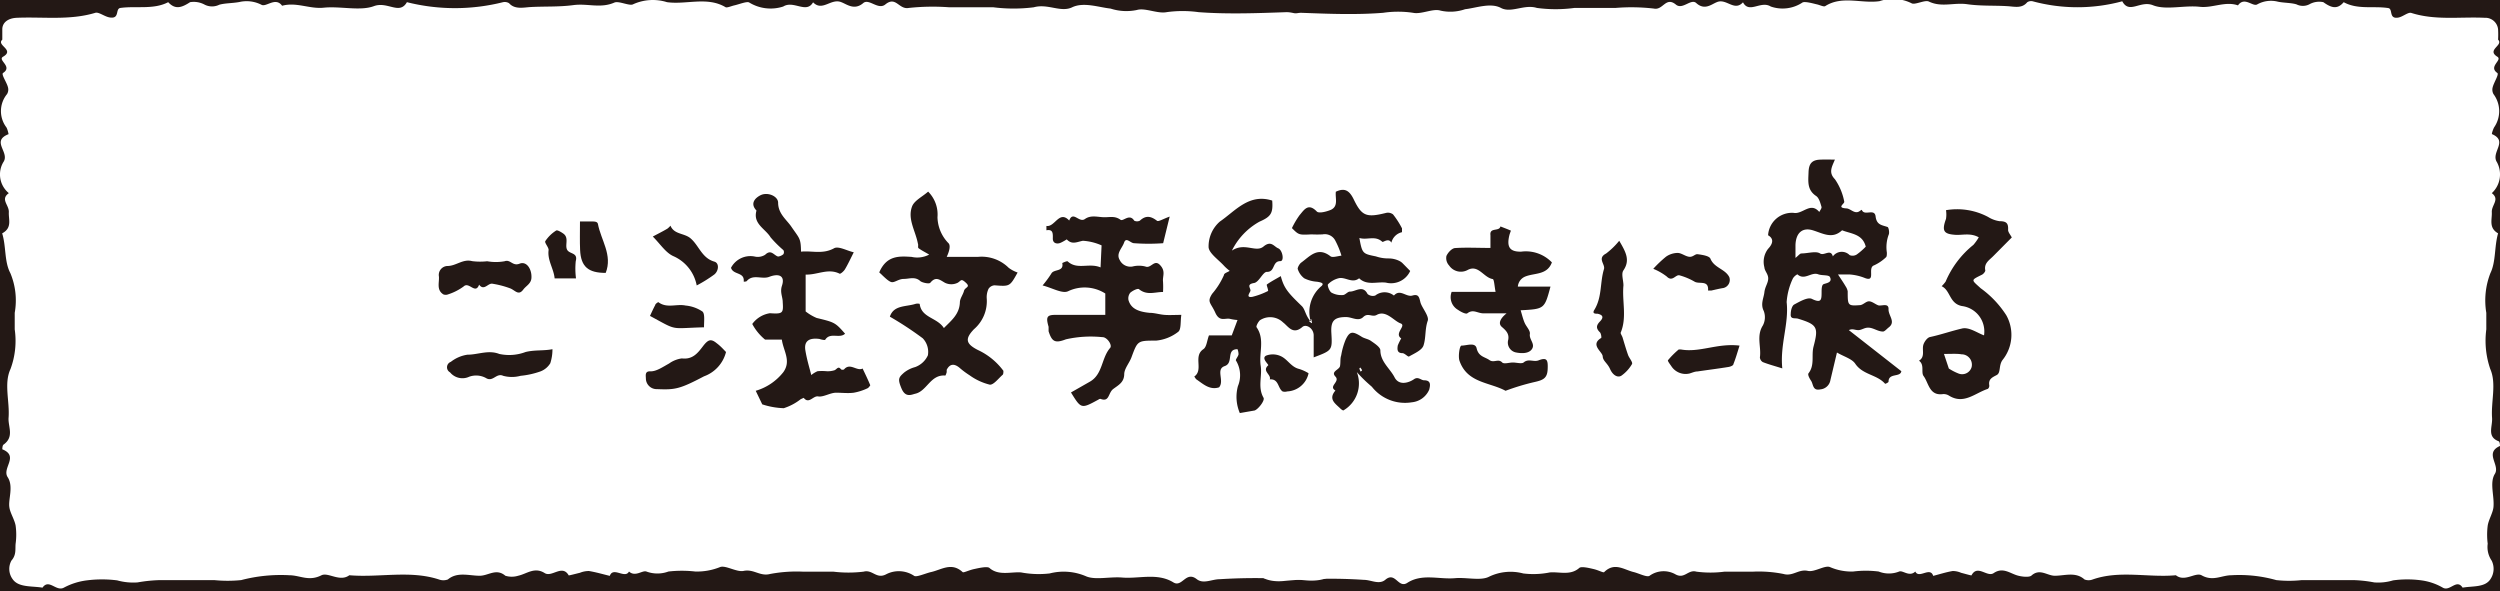 <svg xmlns="http://www.w3.org/2000/svg" viewBox="0 0 195.31 46.21"><rect x="0" y="0" width="195.31" height="46.21" fill="#808080" stroke="none"/><defs><style>.cls-1{fill:none;stroke:#231815;stroke-linecap:round;stroke-linejoin:round;stroke-width:5px;}.cls-2{fill:#fff;}.cls-3{fill:#231815;}</style></defs><g id="レイヤー_1" data-name="レイヤー 1"><path class="cls-1" d="M194.69,32.64c-.09-1.27.36-2.67-.14-3.81a6.8,6.8,0,0,1-.31-3.1c0-.43,0-.85,0-1.29a5.88,5.88,0,0,1,.32-3.1c.44-.9.3-2.07.6-3.11-.75-.43-.46-1.08-.49-1.65s.65-1,0-1.49a2,2,0,0,0,.4-2.42c-.5-.77.91-1.63-.38-2.19-.05,0,.07-.36.16-.53a2.22,2.22,0,0,0-.05-2.6.72.72,0,0,1-.06-.54c.1-.39.51-1,.36-1.11-.73-.51.43-1,0-1.27-.87-.54.51-.89.06-1.33a7.3,7.3,0,0,0,0-.81,1,1,0,0,0-1.05-.9c-1.91-.09-3.85.22-5.73-.38-.24-.08-.65.29-1,.36-.79.15-.41-.68-.8-.74-1.16-.18-2.4.14-3.48-.46-.52.61-1,.42-1.59,0a1.56,1.56,0,0,0-1.1.17,1.11,1.11,0,0,1-1,0c-.43-.13-1-.11-1.46-.21a2.2,2.2,0,0,0-1.6.21c-.35.22-1-.64-1.51.08-1-.35-2,.23-3,.11-1.21-.13-2.64.28-3.64-.12s-1.85.72-2.4-.31a13.4,13.4,0,0,1-7,0,.55.55,0,0,0-.43.08c-.42.51-1,.33-1.58.3-1-.06-2.06,0-3.1-.15s-2,.27-3-.21c-.32-.15-1.11.3-1.36.13a3.27,3.27,0,0,0-2.49-.16c-1.4.21-2.92-.46-4.25.39-.11.07-.42-.09-.65-.14S141,.08,140.81.2a2.8,2.8,0,0,1-2.47.31c-.78-.49-1.69.59-2.17-.33-.69.76-1.31-.36-2.07,0-.4.16-.93.65-1.58.06-.41-.38-1.07.55-1.59.12-.8-.66-1,.46-1.72.31a15.23,15.23,0,0,0-3-.05h-3.21a11,11,0,0,1-2.93,0c-1-.31-2,.43-2.81,0s-1.93,0-2.8.1a3.51,3.51,0,0,1-1.92.11c-.59-.19-1.49.31-2.15.17a7.91,7.91,0,0,0-2.33,0c-2.12.17-4.27.08-6.41,0-.68,0-2.24.63-2.3,1.16-.2,1.86-1.2,3.62-1,5.54,0,.41.62.75.08,1.31-.32.34.06,1.09-.17,1.55s0,.46,0,.74a24.54,24.54,0,0,1,.11,3.21c-.78.26.26.86-.34,1.17-.78.41-.39,1-.34,1.57a9.39,9.39,0,0,1,.17,1.15c0,.44-.26.87-.28,1.31s.38.79.23.95c-.57.56-.63,1,0,1.57.18.19.11.64,0,.93-.79,2.15-.39,4.34-.19,6.5a2.87,2.87,0,0,1,0,1.4c-.17.47.35,1.09.21,1.57a3.34,3.34,0,0,0,0,2,7.17,7.17,0,0,1,0,2v1.82a17,17,0,0,0,0,2,11.12,11.12,0,0,0,.47,1.66c-1.26.32.37,1.15-.41,1.55-.11,1.28,1,1.87,2.4,1.73a38.36,38.36,0,0,1,6.25-.09c.58,0,1.19.4,1.68,0,.79-.68,1,.67,1.7.25,1.16-.77,2.5-.27,3.75-.38.89-.08,2,.22,2.65-.11A3.85,3.85,0,0,1,119,44.8a6.49,6.49,0,0,0,2.08-.08c.77-.06,1.61.26,2.3-.35.16-.14.75,0,1.13.09s.75.3.81.24c.82-.82,1.58-.17,2.34,0,.41.11,1,.41,1.2.29a1.88,1.88,0,0,1,2-.14c.74.44,1-.38,1.67-.19a8.46,8.46,0,0,0,2.2,0c.74,0,1.48,0,2.22,0a9.82,9.82,0,0,1,2.38.18c.74.21,1.18-.4,1.91-.24.51.12,1.32-.46,1.72-.3a4.23,4.23,0,0,0,1.81.35,8,8,0,0,1,2,0,2.16,2.16,0,0,0,1.6,0c.28-.12.8.45,1.26,0,.29.6,1.16-.41,1.4.34.5-.13,1-.29,1.52-.38a1.63,1.63,0,0,1,.66.14c.28.07.79.22.81.2.47-.89,1.22.18,1.74-.18.74-.5,1.3.06,1.93.21.31.08.81.13,1,0,.66-.61,1.24,0,1.84,0,.77,0,1.63-.33,2.32.29a.87.87,0,0,0,.64,0c2.12-.74,4.34-.13,6.5-.33.68.55,1.52-.25,2,0,.89.51,1.57,0,2.34,0a10.58,10.58,0,0,1,3.5.38,9.24,9.24,0,0,0,2,0h2c.66,0,1.32,0,2,0a10.16,10.16,0,0,1,1.65.18,4,4,0,0,0,1.48-.16,8.18,8.18,0,0,1,2.21,0,4.54,4.54,0,0,1,1.67.57c.56.33,1.08-.73,1.55,0,.77-.14,1.74,0,2.17-.66a1.44,1.44,0,0,0,.1-1.45,1.88,1.88,0,0,1-.31-1.32,5.62,5.62,0,0,1,0-1.42c.08-.49.41-1,.45-1.45.08-.87-.32-1.9.11-2.59s-.85-1.63.4-2.18c0,0,0-.29-.09-.36C194.26,34.12,194.74,33.34,194.69,32.64Z"/><path class="cls-1" d="M.67,32.64c.1-1.27-.38-2.67.15-3.81a6.31,6.31,0,0,0,.33-3.1c0-.43,0-.85,0-1.29a5.52,5.52,0,0,0-.34-3.1c-.48-.9-.32-2.07-.64-3.11.8-.43.49-1.08.52-1.65s-.69-1,0-1.49a1.89,1.89,0,0,1-.43-2.42c.54-.77-1-1.63.41-2.19,0,0-.07-.36-.17-.53a2.1,2.1,0,0,1,.05-2.6.68.68,0,0,0,.07-.54C.52,6.42.08,5.81.24,5.7c.78-.51-.46-1,0-1.27.94-.54-.55-.89-.06-1.33,0-.27,0-.54,0-.81,0-.53.45-.87,1.13-.9C3.35,1.3,5.44,1.61,7.45,1c.26-.08.71.29,1.1.36.84.15.43-.68.86-.74C10.64.45,12,.77,13.14.17c.56.61,1.06.42,1.71,0A1.78,1.78,0,0,1,16,.37a1.28,1.28,0,0,0,1.13,0c.46-.13,1-.11,1.56-.21a2.54,2.54,0,0,1,1.73.21c.37.22,1.1-.64,1.62.08C23.16.14,24.19.72,25.3.6c1.3-.13,2.84.28,3.91-.12s2,.72,2.58-.31a15.39,15.39,0,0,0,7.51,0,.65.65,0,0,1,.47.08c.45.51,1.13.33,1.69.3,1.11-.06,2.21,0,3.33-.15S46.9.68,48,.2c.35-.15,1.2.3,1.47.13A3.72,3.72,0,0,1,52.11.17c1.51.21,3.14-.46,4.57.39.11.07.46-.09.69-.14.4-.09,1-.34,1.17-.22a3.19,3.19,0,0,0,2.65.31C62,0,63,1.1,63.52.18c.74.76,1.41-.36,2.23,0,.42.16,1,.65,1.69.06.44-.38,1.15.55,1.71.12C70-.35,70.21.77,71,.62A17.58,17.58,0,0,1,74.17.57h3.44a12.66,12.66,0,0,0,3.15,0c1.11-.31,2.1.43,3,0s2.07,0,3,.1a4,4,0,0,0,2.06.11c.64-.19,1.61.31,2.32.17a9.1,9.1,0,0,1,2.5,0c2.27.17,4.58.08,6.88,0,.73,0,2.41.63,2.47,1.16.22,1.86,1.29,3.62,1.11,5.54,0,.41-.66.75-.08,1.31.34.34-.07,1.09.18,1.55s0,.46,0,.74a21.49,21.49,0,0,0-.12,3.21c.84.26-.28.86.37,1.17.84.41.41,1,.36,1.57a7.83,7.83,0,0,0-.18,1.15c0,.44.28.87.3,1.31s-.42.79-.25.95c.61.56.68,1,0,1.57-.2.19-.13.64,0,.93.86,2.15.42,4.34.21,6.5a2.55,2.55,0,0,0,0,1.4c.18.47-.38,1.09-.23,1.57a3.12,3.12,0,0,1,0,2,6.49,6.49,0,0,0,0,2v1.82a17,17,0,0,1,0,2,11.31,11.31,0,0,1-.51,1.66c1.35.32-.4,1.15.44,1.55.12,1.28-1,1.87-2.57,1.73a44.46,44.46,0,0,0-6.73-.09c-.62,0-1.27.4-1.79,0-.86-.68-1.14.67-1.83.25-1.25-.77-2.69-.27-4-.38-1-.08-2.13.22-2.85-.11A4.41,4.41,0,0,0,82,44.8a7.46,7.46,0,0,1-2.23-.08C79,44.66,78,45,77.3,44.37c-.17-.14-.8,0-1.21.09s-.81.3-.88.24c-.88-.82-1.68-.17-2.51,0-.44.11-1.11.41-1.28.29a2.15,2.15,0,0,0-2.16-.14c-.79.44-1.08-.38-1.79-.19a9.81,9.81,0,0,1-2.37,0c-.79,0-1.59,0-2.38,0a11.19,11.19,0,0,0-2.55.18c-.8.21-1.27-.4-2.07-.24-.54.12-1.41-.46-1.84-.3a4.83,4.83,0,0,1-1.94.35,9.14,9.14,0,0,0-2.1,0,2.48,2.48,0,0,1-1.72,0c-.31-.12-.87.45-1.36,0-.31.6-1.24-.41-1.5.34-.54-.13-1.08-.29-1.63-.38a1.87,1.87,0,0,0-.71.14c-.3.07-.85.22-.87.2-.51-.89-1.31.18-1.88-.18-.79-.5-1.39.06-2.07.21a1.7,1.7,0,0,1-1,0c-.71-.61-1.33,0-2,0-.83,0-1.75-.33-2.49.29a1,1,0,0,1-.7,0c-2.27-.74-4.65-.13-7-.33-.74.55-1.64-.25-2.17,0-1,.51-1.68,0-2.52,0a12.19,12.19,0,0,0-3.76.38,10.59,10.59,0,0,1-2.11,0H14.64c-.71,0-1.41,0-2.12,0a11.54,11.54,0,0,0-1.77.18,4.69,4.69,0,0,1-1.6-.16,9.32,9.32,0,0,0-2.36,0,5.13,5.13,0,0,0-1.8.57c-.61.33-1.16-.73-1.67,0-.83-.14-1.87,0-2.33-.66a1.35,1.35,0,0,1-.1-1.45c.4-.46.29-.88.33-1.32a5.2,5.2,0,0,0,0-1.42c-.09-.49-.44-1-.49-1.45C.64,39,1.07,38,.6,37.28s.92-1.63-.42-2.18c0,0,0-.29.09-.36C1.14,34.12.62,33.34.67,32.64Z"/><path class="cls-2" d="M194.69,32.64c-.09-1.27.36-2.67-.14-3.81a6.8,6.8,0,0,1-.31-3.1c0-.43,0-.85,0-1.29a5.88,5.88,0,0,1,.32-3.1c.44-.9.3-2.07.6-3.11-.75-.43-.46-1.08-.49-1.65s.65-1,0-1.49a2,2,0,0,0,.4-2.42c-.5-.77.91-1.63-.38-2.19-.05,0,.07-.36.16-.53a2.22,2.22,0,0,0-.05-2.6.72.72,0,0,1-.06-.54c.1-.39.51-1,.36-1.11-.73-.51.43-1,0-1.27-.87-.54.51-.89.06-1.33a7.3,7.3,0,0,0,0-.81,1,1,0,0,0-1.05-.9c-1.91-.09-3.85.22-5.73-.38-.24-.08-.65.29-1,.36-.79.15-.41-.68-.8-.74-1.16-.18-2.4.14-3.48-.46-.52.61-1,.42-1.59,0a1.56,1.56,0,0,0-1.1.17,1.11,1.11,0,0,1-1,0c-.43-.13-1-.11-1.46-.21a2.2,2.2,0,0,0-1.6.21c-.35.22-1-.64-1.51.08-1-.35-2,.23-3,.11-1.21-.13-2.64.28-3.64-.12s-1.85.72-2.4-.31a13.4,13.4,0,0,1-7,0,.55.55,0,0,0-.43.08c-.42.51-1,.33-1.58.3-1-.06-2.06,0-3.1-.15s-2,.27-3-.21c-.32-.15-1.11.3-1.36.13a3.27,3.27,0,0,0-2.49-.16c-1.4.21-2.92-.46-4.25.39-.11.07-.42-.09-.65-.14S141,.08,140.81.2a2.8,2.8,0,0,1-2.47.31c-.78-.49-1.69.59-2.17-.33-.69.76-1.31-.36-2.07,0-.4.16-.93.65-1.58.06-.41-.38-1.07.55-1.59.12-.8-.66-1,.46-1.72.31a15.23,15.23,0,0,0-3-.05h-3.21a11,11,0,0,1-2.93,0c-1-.31-2,.43-2.81,0s-1.93,0-2.8.1a3.51,3.51,0,0,1-1.92.11c-.59-.19-1.49.31-2.15.17a7.91,7.91,0,0,0-2.33,0c-2.12.17-4.27.08-6.41,0-.68,0-2.24.63-2.3,1.16-.2,1.86-1.2,3.62-1,5.54,0,.41.62.75.08,1.31-.32.34.06,1.09-.17,1.55s0,.46,0,.74a24.54,24.54,0,0,1,.11,3.21c-.78.26.26.86-.34,1.17-.78.41-.39,1-.34,1.57a9.39,9.39,0,0,1,.17,1.15c0,.44-.26.87-.28,1.31s.38.79.23.95c-.57.56-.63,1,0,1.57.18.19.11.64,0,.93-.79,2.15-.39,4.34-.19,6.5a2.87,2.87,0,0,1,0,1.4c-.17.47.35,1.09.21,1.57a3.34,3.34,0,0,0,0,2,7.17,7.17,0,0,1,0,2v1.82a17,17,0,0,0,0,2,11.12,11.12,0,0,0,.47,1.66c-1.26.32.37,1.15-.41,1.55-.11,1.28,1,1.87,2.4,1.73a38.36,38.36,0,0,1,6.25-.09c.58,0,1.19.4,1.68,0,.79-.68,1,.67,1.7.25,1.16-.77,2.5-.27,3.75-.38.89-.08,2,.22,2.65-.11A3.85,3.85,0,0,1,119,44.8a6.49,6.49,0,0,0,2.08-.08c.77-.06,1.61.26,2.3-.35.16-.14.75,0,1.13.09s.75.3.81.24c.82-.82,1.58-.17,2.34,0,.41.11,1,.41,1.2.29a1.88,1.88,0,0,1,2-.14c.74.44,1-.38,1.67-.19a8.46,8.46,0,0,0,2.2,0c.74,0,1.48,0,2.22,0a9.82,9.82,0,0,1,2.38.18c.74.21,1.18-.4,1.91-.24.51.12,1.32-.46,1.72-.3a4.23,4.23,0,0,0,1.81.35,8,8,0,0,1,2,0,2.16,2.16,0,0,0,1.6,0c.28-.12.8.45,1.26,0,.29.6,1.16-.41,1.4.34.5-.13,1-.29,1.52-.38a1.63,1.63,0,0,1,.66.14c.28.07.79.22.81.2.47-.89,1.22.18,1.74-.18.74-.5,1.3.06,1.93.21.31.08.81.13,1,0,.66-.61,1.24,0,1.84,0,.77,0,1.63-.33,2.32.29a.87.87,0,0,0,.64,0c2.12-.74,4.34-.13,6.5-.33.68.55,1.52-.25,2,0,.89.51,1.57,0,2.34,0a10.58,10.58,0,0,1,3.5.38,9.24,9.24,0,0,0,2,0h2c.66,0,1.32,0,2,0a10.16,10.16,0,0,1,1.65.18,4,4,0,0,0,1.48-.16,8.18,8.18,0,0,1,2.21,0,4.54,4.54,0,0,1,1.67.57c.56.33,1.08-.73,1.55,0,.77-.14,1.74,0,2.17-.66a1.44,1.44,0,0,0,.1-1.45,1.88,1.88,0,0,1-.31-1.32,5.62,5.62,0,0,1,0-1.42c.08-.49.41-1,.45-1.45.08-.87-.32-1.9.11-2.59s-.85-1.63.4-2.18c0,0,0-.29-.09-.36C194.26,34.12,194.74,33.34,194.69,32.64Z"/><path class="cls-2" d="M.67,32.64c.1-1.27-.38-2.67.15-3.81a6.31,6.31,0,0,0,.33-3.1c0-.43,0-.85,0-1.29a5.52,5.52,0,0,0-.34-3.1c-.48-.9-.32-2.07-.64-3.11.8-.43.49-1.08.52-1.65s-.69-1,0-1.49a1.89,1.89,0,0,1-.43-2.42c.54-.77-1-1.63.41-2.19,0,0-.07-.36-.17-.53a2.1,2.1,0,0,1,.05-2.6.68.68,0,0,0,.07-.54C.52,6.42.08,5.81.24,5.7c.78-.51-.46-1,0-1.27.94-.54-.55-.89-.06-1.33,0-.27,0-.54,0-.81,0-.53.45-.87,1.13-.9C3.35,1.3,5.44,1.61,7.45,1c.26-.08.71.29,1.1.36.84.15.43-.68.86-.74C10.64.45,12,.77,13.14.17c.56.61,1.06.42,1.71,0A1.78,1.78,0,0,1,16,.37a1.28,1.28,0,0,0,1.13,0c.46-.13,1-.11,1.56-.21a2.54,2.54,0,0,1,1.73.21c.37.22,1.1-.64,1.62.08C23.16.14,24.19.72,25.3.6c1.3-.13,2.84.28,3.91-.12s2,.72,2.58-.31a15.39,15.39,0,0,0,7.51,0,.65.65,0,0,1,.47.08c.45.51,1.13.33,1.69.3,1.11-.06,2.21,0,3.33-.15S46.9.68,48,.2c.35-.15,1.2.3,1.47.13A3.72,3.72,0,0,1,52.11.17c1.51.21,3.14-.46,4.57.39.11.07.46-.09.69-.14.4-.09,1-.34,1.17-.22a3.19,3.19,0,0,0,2.65.31C62,0,63,1.1,63.52.18c.74.76,1.41-.36,2.23,0,.42.16,1,.65,1.69.06.44-.38,1.15.55,1.71.12C70-.35,70.21.77,71,.62A17.58,17.58,0,0,1,74.17.57h3.44a12.66,12.66,0,0,0,3.15,0c1.11-.31,2.1.43,3,0s2.07,0,3,.1a4,4,0,0,0,2.06.11c.64-.19,1.61.31,2.32.17a9.1,9.1,0,0,1,2.5,0c2.27.17,4.58.08,6.88,0,.73,0,2.41.63,2.47,1.16.22,1.86,1.29,3.62,1.11,5.54,0,.41-.66.75-.08,1.31.34.34-.07,1.09.18,1.55s0,.46,0,.74a21.49,21.49,0,0,0-.12,3.21c.84.26-.28.86.37,1.17.84.41.41,1,.36,1.57a7.83,7.83,0,0,0-.18,1.15c0,.44.28.87.3,1.31s-.42.79-.25.95c.61.56.68,1,0,1.57-.2.19-.13.64,0,.93.86,2.15.42,4.34.21,6.5a2.55,2.55,0,0,0,0,1.4c.18.47-.38,1.09-.23,1.57a3.12,3.12,0,0,1,0,2,6.49,6.49,0,0,0,0,2v1.82a17,17,0,0,1,0,2,11.31,11.31,0,0,1-.51,1.66c1.35.32-.4,1.15.44,1.55.12,1.28-1,1.87-2.57,1.73a44.46,44.46,0,0,0-6.73-.09c-.62,0-1.27.4-1.79,0-.86-.68-1.14.67-1.83.25-1.25-.77-2.69-.27-4-.38-1-.08-2.13.22-2.85-.11A4.41,4.41,0,0,0,82,44.8a7.46,7.46,0,0,1-2.23-.08C79,44.66,78,45,77.3,44.37c-.17-.14-.8,0-1.21.09s-.81.3-.88.24c-.88-.82-1.68-.17-2.51,0-.44.11-1.11.41-1.28.29a2.15,2.15,0,0,0-2.16-.14c-.79.44-1.08-.38-1.79-.19a9.81,9.81,0,0,1-2.37,0c-.79,0-1.59,0-2.38,0a11.19,11.19,0,0,0-2.55.18c-.8.21-1.27-.4-2.07-.24-.54.12-1.41-.46-1.84-.3a4.83,4.83,0,0,1-1.94.35,9.14,9.14,0,0,0-2.1,0,2.48,2.48,0,0,1-1.72,0c-.31-.12-.87.45-1.36,0-.31.6-1.24-.41-1.5.34-.54-.13-1.08-.29-1.63-.38a1.87,1.87,0,0,0-.71.14c-.3.07-.85.22-.87.2-.51-.89-1.31.18-1.88-.18-.79-.5-1.39.06-2.07.21a1.7,1.7,0,0,1-1,0c-.71-.61-1.33,0-2,0-.83,0-1.75-.33-2.49.29a1,1,0,0,1-.7,0c-2.27-.74-4.65-.13-7-.33-.74.55-1.64-.25-2.17,0-1,.51-1.68,0-2.52,0a12.19,12.19,0,0,0-3.76.38,10.59,10.59,0,0,1-2.11,0H14.64c-.71,0-1.41,0-2.12,0a11.54,11.54,0,0,0-1.77.18,4.69,4.69,0,0,1-1.6-.16,9.32,9.32,0,0,0-2.36,0,5.13,5.13,0,0,0-1.8.57c-.61.33-1.16-.73-1.67,0-.83-.14-1.87,0-2.33-.66a1.35,1.35,0,0,1-.1-1.45c.4-.46.29-.88.33-1.32a5.2,5.2,0,0,0,0-1.42c-.09-.49-.44-1-.49-1.45C.64,39,1.07,38,.6,37.28s.92-1.63-.42-2.18c0,0,0-.29.09-.36C1.14,34.12.62,33.34.67,32.64Z"/></g><g id="レイヤー_2" data-name="レイヤー 2"><path class="cls-3" d="M102.37,25a2.63,2.63,0,0,1,.88-2.66c.18-.18.06-.27-.36-.33a2.61,2.61,0,0,1-1-.27,1.46,1.46,0,0,1-.51-.74c0-.12.13-.37.27-.48.68-.49,1.29-1.28,2.29-.5.15.12.51,0,.86-.05a6.48,6.48,0,0,0-.47-1.15.92.92,0,0,0-1-.51,8.19,8.19,0,0,1-.86,0c-1,.05-1,.05-1.54-.49a6.7,6.7,0,0,1,.59-1c.36-.42.68-1,1.36-.29.17.16.77,0,1.1-.14.6-.29.32-.9.38-1.41.69-.33,1.06-.1,1.4.6.63,1.31,1,1.43,2.5,1.06a.65.65,0,0,1,.57.11,6.53,6.53,0,0,1,.7,1.09c0,.07,0,.29,0,.3a1.1,1.1,0,0,0-.83.82c-.22-.41-.65,0-.71-.07-.56-.52-1.19-.11-1.79-.3.22,1.23.26,1.23,1.29,1.44a3,3,0,0,0,1,.16,1.9,1.9,0,0,1,.78.17,1.11,1.11,0,0,1,.27.17l.12.12.51.52a1.64,1.64,0,0,1-1.89.91c-.71-.09-1.48.25-2.1-.34-.54.44-1.09-.14-1.61,0a1.77,1.77,0,0,0-.82.47c-.07.08.1.54.27.65a1.58,1.58,0,0,0,.89.19c.19,0,.38-.28.56-.27.45,0,1-.54,1.37.19a.64.64,0,0,0,.6.12,1.17,1.17,0,0,1,1.46,0c.48-.55.95.14,1.44,0s.53.13.63.53.7,1.08.57,1.44c-.23.66-.13,1.33-.33,1.93-.12.37-.71.62-1.13.86-.08.05-.33-.25-.51-.26-.45,0-.41-.34-.37-.6a4,4,0,0,1,.27-.55c-.59-.4.45-1-.06-1.18s-1.13-1.06-1.85-.66c-.37.21-.68-.2-1.06.17s-.88,0-1.34,0c-.94,0-1.2.31-1.15,1.22.08,1.38.08,1.38-1.38,1.93,0-.61,0-1.17,0-1.72s-.59-.92-.89-.65c-.74.64-1.11-.07-1.5-.36a1.45,1.45,0,0,0-1.81-.17c-.14.13-.32.47-.26.55.66.94.17,2,.32,3,.13.82-.25,1.68.22,2.5.13.22-.43.92-.7,1l-1.15.2a3.22,3.22,0,0,1-.15-2.1,2.21,2.21,0,0,0-.15-2c-.06-.07.17-.31.2-.49a1.18,1.18,0,0,0-.08-.4c-.93,0-.27,1.07-1,1.32s0,1.14-.44,1.66c-.71.23-1.21-.23-1.74-.6-.09-.05-.13-.16-.2-.24.75-.53-.11-1.58.71-2.14.26-.17.28-.67.44-1.08h1.78L96.68,25a3.46,3.46,0,0,1-.55-.08c-.4-.12-.84.28-1.19-.5s-.67-.81-.24-1.47a5.81,5.81,0,0,0,.92-1.46c0-.15.29-.22.45-.33a3.7,3.7,0,0,1-.42-.37c-.44-.49-1.2-1-1.23-1.48a2.57,2.57,0,0,1,.88-2c1.21-.83,2.28-2.22,4.09-1.64.08,1-.11,1.26-1,1.65a5.25,5.25,0,0,0-2.15,2.26c1-.67,1.87.18,2.47-.32s.81,0,1.15.14.49,1,.17,1c-.66,0-.39.86-1.06.84-.31,0-.61.81-1,.87-.67.11-.2.44-.29.64s-.34.52.16.44a5.72,5.72,0,0,0,1.23-.46c0-.19-.15-.47-.09-.51.35-.25.73-.44,1.08-.65.25.94.54,1.28,1.65,2.35.25.25.28.72.65,1.15.18,0,.12-.06.07-.13l-.16.15a1.46,1.46,0,0,0,.21.16S102.56,25.13,102.37,25Z"/><path class="cls-3" d="M143.35,12.47c-.23.56-.52,1,0,1.53a4.55,4.55,0,0,1,.73,1.75c.05.16-.63.48.15.53.25,0,.48.25.73.29s.33-.11.49-.18c.19.53,1-.15,1.08.52s.49.67.92.82c.1,0,.18.46.1.61a2.8,2.8,0,0,0-.14,1.4c0,.12,0,.29-.06.35a3.41,3.41,0,0,1-.94.64c-.54.19.16,1.31-.69,1a4,4,0,0,0-1.26-.29c-.21,0-.42,0-.87,0,.29.44.46.69.61.95a1,1,0,0,1,.15.37c0,1.1,0,1.15.94,1.08.25,0,.48-.3.72-.3s.48.22.72.31.83-.22.81.3.6,1,0,1.44c-.15.12-.32.33-.45.31-.36,0-.71-.27-1.07-.3s-.56.19-.84.19-.45-.14-.74,0L148.54,29c-.07.5-1,.11-1,.82,0,.06-.25.18-.27.16-.63-.72-1.73-.69-2.32-1.55-.26-.4-.88-.56-1.44-.89L143,29.69a.87.87,0,0,1-.79.73c-.61.13-.54-.4-.72-.67s-.27-.5-.2-.59c.5-.64.21-1.4.39-2.08.4-1.51.3-1.72-1.2-2.18-.24-.08-.63.08-.58-.38,0-.25.09-.63.27-.73.43-.23,1.06-.6,1.38-.44.72.35.76.09.76-.49,0-.22,0-.52.11-.63s.79-.1.54-.59c-.09-.18-.61-.1-.91-.21-.55-.21-1.07.51-1.63,0a.89.89,0,0,0-.35.32,5.15,5.15,0,0,0-.49,1.85c.19,1.71-.53,3.3-.34,5.18-.64-.2-1.09-.32-1.52-.49a.47.47,0,0,1-.23-.37c.12-.82-.29-1.67.23-2.49a1.38,1.38,0,0,0,.07-1.14c-.27-.54,0-1,.05-1.45s.29-.71.3-1.07-.28-.59-.3-.89a1.66,1.66,0,0,1,.29-1.44c.13-.14.65-.69,0-1.06a1.87,1.87,0,0,1,2-1.75c.71.13,1.31-.89,2-.07.07-.14.21-.3.17-.41-.09-.3-.19-.69-.42-.84-.72-.48-.61-1.16-.59-1.84s.25-1,1-1C142.62,12.45,143,12.47,143.35,12.47Zm2.41,6.8c-.25-1-1.15-1-1.85-1.28-.76.72-1.5.24-2.29,0s-1.32.18-1.35,1.16c0,.27,0,.54,0,1,.24-.19.35-.35.46-.35.5,0,1.14-.21,1.46,0s.83-.39,1,.23a.86.86,0,0,1,1.31-.1.6.6,0,0,0,.56-.05A4.91,4.91,0,0,0,145.76,19.27Z"/><path class="cls-3" d="M91.38,16.92,90.87,19a15.41,15.41,0,0,1-2.27,0c-.28,0-.62-.51-.78-.05s-.65.85-.34,1.37a.93.93,0,0,0,1,.5,2.06,2.06,0,0,1,1,0c.44.19.69-.6,1.15-.11s.18.86.23,1.29a6.87,6.87,0,0,1,0,.81c-.63,0-1.26.29-1.88-.22-.1-.08-.5.12-.68.28a.71.71,0,0,0-.14.57c.18.63.7.91,1.65,1,.39,0,.78.13,1.17.16s.78,0,1.31,0c-.08.52,0,1.13-.24,1.32a3.31,3.31,0,0,1-1.73.69c-1.45,0-1.44,0-1.92,1.29-.16.45-.55.87-.57,1.31,0,.66-.45.87-.86,1.18s-.28,1.05-1,.77c0,0-.09,0-.14.05-1.36.74-1.36.75-2.16-.55l1.49-.85c1-.58.88-1.84,1.57-2.63.19-.22-.25-.86-.61-.84a8.82,8.82,0,0,0-2.85.17c-.85.33-1.09.18-1.35-.63,0-.11,0-.24,0-.35-.21-.72-.14-.91.43-.93.92,0,1.84,0,2.76,0h1.24V22.93a3,3,0,0,0-2.9-.18c-.45.22-1.22-.25-2-.45a8.31,8.31,0,0,0,.68-.92c.19-.38,1-.12.86-.83,0,0,.36-.18.42-.13.75.69,1.66.09,2.57.47l.08-1.72a4.25,4.25,0,0,0-1.46-.36c-.47.09-.85.33-1.26-.11,0,0-.34.22-.54.29s-.56.05-.55-.37,0-.72-.5-.63v-.34c.66.12,1-1.26,1.78-.42.3-.8.77.21,1.23-.12s1-.15,1.48-.14.86-.12,1.3.2c.21.15.7-.52,1.07.07a.49.49,0,0,0,.44,0c.47-.44.87-.35,1.33,0C90.48,17.35,90.85,17.11,91.38,16.92Z"/><path class="cls-3" d="M57.11,20.92A1.71,1.71,0,0,1,59,20.05a1.06,1.06,0,0,0,.78-.15c.46-.45.68.05,1,.14.12,0,.31-.08.42-.18a.31.31,0,0,0,0-.32,8.85,8.85,0,0,1-1-1c-.4-.67-1.4-1.05-1.1-2.09-.54-.57-.08-1,.32-1.2.55-.27,1.36.07,1.37.58,0,.84.61,1.29,1,1.83.68,1,.77.92.79,2,.86-.09,1.69.23,2.59-.27.34-.18,1,.2,1.53.32-.26.51-.45.93-.69,1.33-.09.15-.35.38-.42.34-.9-.45-1.75.11-2.65.07v2.88a3.73,3.73,0,0,0,.86.51c1.4.34,1.45.35,2.22,1.23-.43.41-1.16-.14-1.55.47,0,.05-.29,0-.45-.06-.83-.11-1.22.18-1.1.9s.29,1.25.46,1.92a2.08,2.08,0,0,1,.49-.3,4,4,0,0,1,.69,0,1.71,1.71,0,0,0,.65-.08c.18-.09.28-.35.5-.06a.25.25,0,0,0,.23,0c.47-.56,1,.17,1.45-.07.21.44.42.87.6,1.31,0,0-.13.21-.23.24a4.22,4.22,0,0,1-1.06.34c-.45.06-.92,0-1.38,0s-1,.36-1.4.29-.72.63-1.13.11c0,0-.16.07-.24.11a4.23,4.23,0,0,1-1.32.7,6,6,0,0,1-1.68-.3l-.51-1.06a4.27,4.27,0,0,0,2.16-1.46c.63-.89,0-1.65-.12-2.54H59.77a4,4,0,0,1-1-1.22,2.1,2.1,0,0,1,1.38-.84c1,.07,1.06,0,1-.86,0-.42-.23-.77-.06-1.29.25-.74-.19-1-1-.69-.58.22-1.27-.25-1.76.34A.45.45,0,0,1,58.1,22C58.19,21.23,57.28,21.5,57.11,20.92Z"/><path class="cls-3" d="M68.69,21.28c.58-1.35,1.58-1.27,2.53-1.21a2,2,0,0,0,1.37-.18c-.28-.17-.57-.31-.83-.5-.07-.05,0-.24-.05-.36-.19-1-.82-1.91-.46-2.89.17-.47.81-.77,1.26-1.17a2.53,2.53,0,0,1,.73,2A3,3,0,0,0,74.1,19c.16.16.1.56-.14,1.07.84,0,1.64,0,2.42,0a3,3,0,0,1,2.42.85,2.45,2.45,0,0,0,.7.37c-.61,1.1-.61,1.09-1.8,1a.61.61,0,0,0-.47.27,1.53,1.53,0,0,0-.14.79,2.89,2.89,0,0,1-1,2.37c-.72.75-.64,1.14.3,1.62a5.21,5.21,0,0,1,2,1.63c0,.12,0,.27-.07.32-.33.29-.71.8-1,.76a4.55,4.55,0,0,1-1.57-.73,6.49,6.49,0,0,1-.79-.59c-.4-.33-.75-.33-1,.16,0,0,0,.12,0,.17s-.09.29-.11.28c-1.16-.1-1.43,1.22-2.35,1.42-.29.07-.76.33-1.07-.41s-.23-.86.2-1.24a2.32,2.32,0,0,1,.86-.43,1.75,1.75,0,0,0,1-.92,1.54,1.54,0,0,0-.4-1.33,25.92,25.92,0,0,0-2.57-1.69c.3-.92,1.26-.76,2-1a.63.63,0,0,1,.33,0c.13,1.1,1.37,1.06,1.89,1.89.58-.59,1.21-1.07,1.25-2,0-.31.24-.59.32-.9s.54-.28.15-.64-.36-.17-.64,0a1.13,1.13,0,0,1-1,0c-.43-.25-.72-.51-1.14,0-.09.11-.6,0-.77-.12-.41-.39-.87-.18-1.3-.18s-.74.33-1,.24S69,21.56,68.69,21.28Z"/><path class="cls-3" d="M155,26.2a2,2,0,0,0-1.72-2.29c-1-.19-.89-1.22-1.59-1.55A2.9,2.9,0,0,0,152,22a7.35,7.35,0,0,1,2.17-2.87,3.83,3.83,0,0,0,.42-.59c-.68-.38-1.31-.14-1.9-.2-.84-.07-1-.31-.66-1.24a2.21,2.21,0,0,0,0-.68,5.16,5.16,0,0,1,3.29.53,2.31,2.31,0,0,0,.89.33c.54,0,.7.16.67.68,0,.18.18.38.29.59L155.73,20c-.31.32-.75.56-.63,1.13,0,.09-.14.27-.26.33-.9.45-.84.38-.1,1.06a7.75,7.75,0,0,1,2,2.11,3.13,3.13,0,0,1-.29,3.49c-.32.43-.12,1-.46,1.18s-.66.31-.58.8a.32.32,0,0,1-.11.28c-1,.32-1.88,1.26-3.05.52a.78.78,0,0,0-.47-.11c-1.06.14-1.1-.87-1.5-1.41-.22-.29.09-.88-.36-1.2.5-.31.22-.83.34-1.24.07-.24.31-.57.52-.61.84-.18,1.66-.47,2.48-.66C153.81,25.52,154.45,26,155,26.2Zm-3.13,1.45.38,1.14a4.16,4.16,0,0,0,.73.38.77.77,0,0,0,1.05-.49.81.81,0,0,0-.79-1C152.88,27.62,152.49,27.65,151.9,27.65Z"/><path class="cls-3" d="M116.44,19.37c0-.4,0-.68,0-1-.08-.63.69-.26.78-.68.28.11.55.21.82.33,0,0-.09.23-.12.35-.22.9,0,1.31.92,1.29a2.82,2.82,0,0,1,2.4.84c-.37,1-1.34.81-2.07,1.1a.93.93,0,0,0-.59.79h2.55c-.47,1.75-.47,1.75-2.33,1.85.11.37.19.71.32,1s.44.59.4.85c-.07.43.41.75.18,1.15s-.83.38-1.24.3a.79.79,0,0,1-.63-1c.09-.48-.2-.74-.5-1s-.14-.65.37-1.06c-.78,0-1.29,0-1.79,0s-.81-.36-1.28,0c-.12.08-.51-.12-.72-.27a1.14,1.14,0,0,1-.5-1.41h3.43c-.09-.44-.11-1-.23-1-.7-.12-1.11-1.14-1.93-.72a1.11,1.11,0,0,1-1.47-.34A.85.85,0,0,1,113,20c.11-.26.42-.6.67-.62C114.54,19.32,115.41,19.37,116.44,19.37Z"/><path class="cls-3" d="M106,29.07a2.44,2.44,0,0,1-1.06,3,.67.67,0,0,1-.2-.13c-.4-.4-1-.74-.41-1.43-.58-.34.39-.68,0-1.09s.31-.52.36-.83,0-.56.09-.83a5.61,5.61,0,0,1,.35-1.23c.32-.67.54-.67,1.25-.22.22.14.51.17.72.32s.73.47.74.73c0,.9.75,1.42,1.11,2.12s1.17.39,1.51.15.55.08.8.08c.59,0,.46.45.4.72a1.65,1.65,0,0,1-1.37,1,3.29,3.29,0,0,1-3.11-1.21C106.85,29.93,106.54,29.67,106,29.07Zm.3-.38s-.11.08-.1.11a1.15,1.15,0,0,0,.1.23s.12-.08.11-.11A1,1,0,0,0,106.25,28.69Z"/><path class="cls-3" d="M126.5,18.81c.52.89.87,1.51.33,2.31-.19.27,0,.78,0,1.18-.12,1.23.29,2.49-.22,3.7,0,.08.11.24.15.36.14.46.27.92.43,1.37.09.25.38.56.31.71a2.87,2.87,0,0,1-.79.88c-.3.24-.71,0-.92-.48s-.56-.63-.58-1-1-.89-.13-1.43c.06,0,0-.36-.08-.44-.32-.31-.31-.54,0-.86s.22-.51-.19-.6c-.19,0-.46,0-.23-.34.59-1,.41-2.11.73-3.15.11-.38-.55-.84.16-1.21A6,6,0,0,0,126.5,18.81Z"/><path class="cls-3" d="M38.06,20.41a3.84,3.84,0,0,0,1.36,0c.46-.17.62.41,1.17.19s.95.42.93,1.06c0,.49-.4.65-.63.95-.37.51-.62.1-1-.07a7.11,7.11,0,0,0-1.39-.37c-.37-.1-.67.6-1.07.07-.29.8-.79-.27-1.21.14A4.25,4.25,0,0,1,35,23a.51.51,0,0,1-.36,0c-.56-.35-.31-.92-.35-1.4a.7.7,0,0,1,.67-.82c.67,0,1.2-.57,1.92-.38A4.88,4.88,0,0,0,38.06,20.41Z"/><path class="cls-3" d="M43.16,27.28a3.48,3.48,0,0,1-.17,1.1,1.54,1.54,0,0,1-.75.63,6.49,6.49,0,0,1-1.57.35,2.6,2.6,0,0,1-1.36,0c-.54-.25-.8.52-1.35.17a1.6,1.6,0,0,0-1.3-.1,1.25,1.25,0,0,1-1.5-.34.45.45,0,0,1,.06-.82,2.75,2.75,0,0,1,1.3-.56c.83,0,1.63-.39,2.48-.06a3.61,3.61,0,0,0,2.06-.15C41.8,27.32,42.47,27.42,43.16,27.28Z"/><path class="cls-3" d="M117.62,30.53c-1.25-.68-3-.6-3.6-2.35-.11-.31,0-1.18.16-1.18.41,0,1.07-.28,1.18.21.15.66.65.67,1,.92s.69-.14,1,.19c.14.14.55,0,.83,0s.68.12.84,0c.39-.34.8,0,1.2-.18.64-.24.71,0,.68.7s-.34.85-1,1A17.88,17.88,0,0,0,117.62,30.53Z"/><path class="cls-3" d="M56.72,27.5A2.73,2.73,0,0,1,55,29.4c-1.9,1-2.26,1.06-3.67,1a.84.84,0,0,1-.87-.8c0-.24-.11-.61.35-.59s1-.36,1.46-.61a2.22,2.22,0,0,1,1-.4c.83.1,1.23-.4,1.64-.94s.63-.62,1.09-.24C56.31,27.05,56.53,27.31,56.72,27.5Z"/><path class="cls-3" d="M129.16,21a9.34,9.34,0,0,1,1-.95,1.63,1.63,0,0,1,.9-.29c.3,0,.59.26.9.3s.46-.23.67-.2c.36.05.92.13,1,.36.3.72,1.15.79,1.47,1.43a.65.65,0,0,1-.46.85c-.32.05-.64.13-.95.2l-.25,0c.07-.86-.7-.47-1.06-.7a5,5,0,0,0-1.17-.49c-.31-.08-.55.55-1,.09A4.5,4.5,0,0,0,129.16,21Z"/><path class="cls-3" d="M54.43,22.3A3.14,3.14,0,0,0,52.58,20c-.59-.28-1-.94-1.58-1.52.47-.25.81-.42,1.13-.61a1.42,1.42,0,0,0,.25-.24c.28.7,1.09.57,1.58,1,.65.56.87,1.53,1.85,1.81.39.11.35.71,0,1A10.74,10.74,0,0,1,54.43,22.3Z"/><path class="cls-3" d="M135.9,27c-.18.57-.3,1-.48,1.45,0,.11-.25.2-.39.22-.8.13-1.61.23-2.42.35-.21,0-.41.1-.62.16a1.33,1.33,0,0,1-1.39-.53c-.11-.17-.34-.45-.29-.51a6.67,6.67,0,0,1,.84-.84s.11,0,.16,0C132.78,27.57,134.16,26.79,135.9,27Z"/><path class="cls-3" d="M45.31,17.3c.4,0,.68,0,1,0s.38.1.4.19c.24,1.28,1.16,2.43.61,3.83-1.35,0-1.94-.47-2-1.79C45.29,18.85,45.31,18.16,45.31,17.3Z"/><path class="cls-3" d="M55,25.57c-2.72.07-2,.31-4.22-.89.13-.28.26-.57.41-.85,0-.09.23-.24.25-.22.66.5,1.43.11,2.12.26a2.82,2.82,0,0,1,1.32.47C55.08,24.52,55,25.07,55,25.57Z"/><path class="cls-3" d="M45,21.75H43.33c-.07-.77-.58-1.41-.47-2.22,0-.22-.33-.56-.26-.69a2.81,2.81,0,0,1,.85-.83c.09-.06.39.12.56.24.46.33.11.88.29,1.25s.87.21.68.9A5.88,5.88,0,0,0,45,21.75Z"/><path class="cls-3" d="M102.23,29.16a1.79,1.79,0,0,1-1.67,1.42.62.62,0,0,1-.36,0c-.38-.25-.29-1-1-.94.14-.38-.64-.64-.12-1.1.06-.06-.58-.55-.16-.76a1.48,1.48,0,0,1,1.23.09c.47.26.75.81,1.33.95A3.17,3.17,0,0,1,102.23,29.16Z"/></g></svg>
